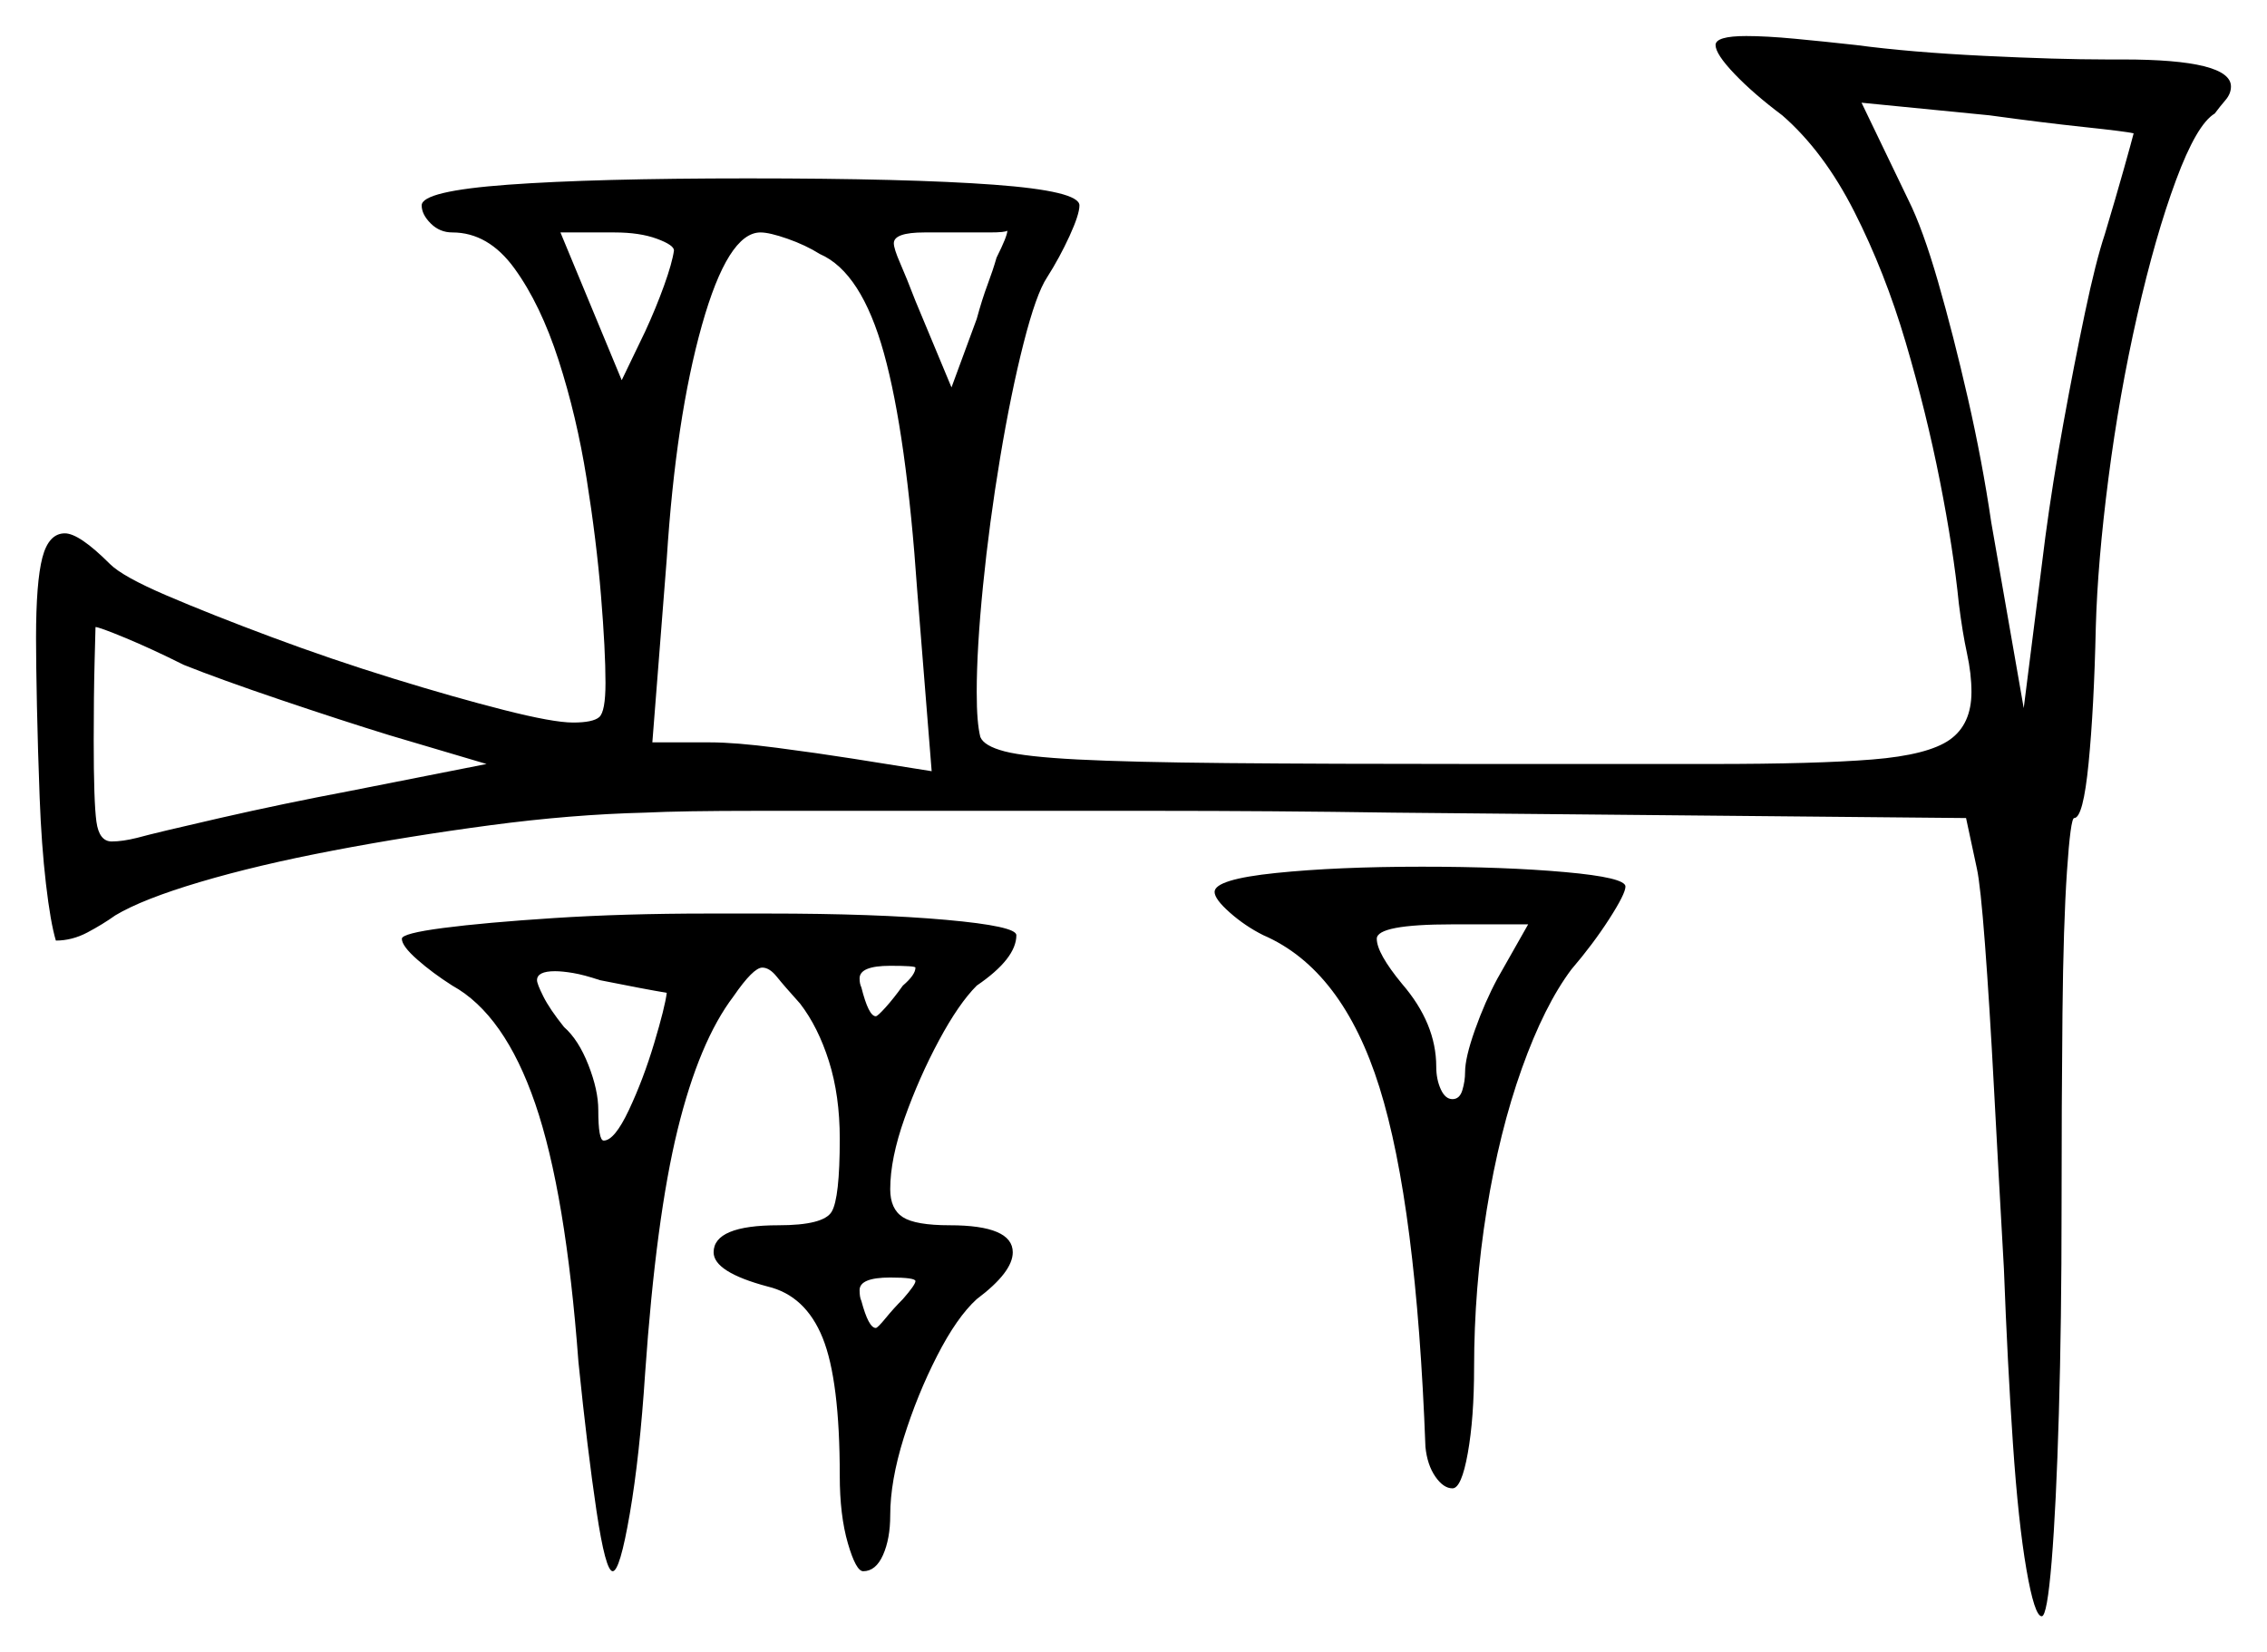 <svg xmlns="http://www.w3.org/2000/svg" width="629.0" height="458.5" viewBox="0 0 629.0 458.5"><path d="M51.0 184.5Q42.0 180.0 34.75 177.0Q27.5 174.0 26.5 174.0Q26.5 174.0 26.25 183.5Q26.0 193.0 26.0 205.5Q26.0 222.5 26.75 228.0Q27.5 233.5 31.0 233.5Q32.5 233.5 34.25 233.25Q36.0 233.0 38.0 232.5Q43.5 231.0 61.0 227.0Q78.5 223.0 97.0 219.5L135.0 212.0L108.0 204.0Q95.0 200.0 78.0 194.25Q61.0 188.5 51.0 184.5ZM185.0 275.5Q179.0 274.5 166.5 272.0Q162.0 270.5 159.0 270.0Q156.0 269.5 154.0 269.5Q149.0 269.5 149.0 272.0Q149.0 273.0 150.75 276.5Q152.5 280.0 156.5 285.0Q160.5 288.5 163.25 295.5Q166.0 302.5 166.0 308.0Q166.0 316.5 167.5 316.5Q170.5 316.5 174.5 308.0Q178.5 299.5 181.5 289.5Q184.5 279.5 185.0 275.5ZM250.5 273.5Q254.0 270.5 254.0 268.5Q254.0 268.0 247.0 268.0Q238.5 268.0 238.5 271.5Q238.5 273.0 239.0 274.0Q241.0 282.0 243.0 282.0Q243.5 282.0 245.75 279.5Q248.0 277.0 250.5 273.5ZM250.5 360.5Q254.0 356.5 254.0 355.5Q254.0 354.5 247.0 354.5Q238.5 354.5 238.5 358.0Q238.5 360.0 239.0 361.0Q241.0 368.5 243.0 368.5Q243.5 368.5 245.75 365.75Q248.0 363.0 250.5 360.5ZM415.5 271.5 424.0 256.5H403.0Q382.0 256.5 382.0 260.5Q382.0 264.5 389.0 273.0Q398.5 284.0 398.5 296.0Q398.5 299.5 399.75 302.25Q401.0 305.0 403.0 305.0Q405.0 305.0 405.75 302.5Q406.5 300.0 406.5 297.5Q406.5 293.5 409.25 285.75Q412.0 278.0 415.5 271.5ZM187.0 69.5Q187.0 68.0 182.25 66.25Q177.5 64.5 170.5 64.5H155.5L172.5 105.5L179.0 92.0Q182.0 85.5 184.25 79.25Q186.5 73.0 187.0 69.5ZM227.5 70.5Q223.5 68.0 218.5 66.25Q213.5 64.5 211.0 64.5Q202.0 64.5 194.75 90.25Q187.5 116.0 185.0 155.0L181.0 206.0H197.0Q204.0 206.0 215.5 207.5Q227.0 209.0 236.5 210.5L258.5 214.0L254.5 164.0Q251.5 120.5 245.25 98.0Q239.0 75.5 227.5 70.5ZM279.5 64.0Q279.0 64.5 274.5 64.5Q270.0 64.5 263.5 64.5H256.5Q248.0 64.5 248.0 67.5Q248.0 69.0 249.75 73.0Q251.5 77.0 254.0 83.5L264.0 107.5L271.0 88.5Q272.5 83.0 274.0 79.0Q275.5 75.0 276.5 71.5Q279.5 65.5 279.5 64.0ZM592.0 37.0Q590.0 36.5 578.25 35.25Q566.5 34.0 552.0 32.0L516.5 28.5L529.5 55.5Q533.5 63.5 537.75 78.25Q542.0 93.0 546.0 110.5Q550.0 128.0 552.5 145.0L561.5 196.5L567.5 149.0Q569.5 134.0 572.5 117.5Q575.5 101.0 578.5 86.75Q581.5 72.5 584.0 65.0Q587.0 55.0 589.25 47.0Q591.5 39.0 592.0 37.0ZM111.5 260.5Q111.5 259.0 123.0 257.5Q134.5 256.0 153.75 254.75Q173.0 253.5 196.5 253.5H213.0Q243.0 253.5 262.5 255.25Q282.0 257.0 282.0 259.5Q282.0 266.0 271.0 273.5Q266.0 278.5 260.5 288.75Q255.0 299.0 251.0 310.25Q247.0 321.5 247.0 330.0Q247.0 335.5 250.5 337.75Q254.0 340.0 263.5 340.0Q281.0 340.0 281.0 347.5Q281.0 353.0 271.0 360.5Q265.5 365.5 260.0 376.25Q254.5 387.0 250.75 399.0Q247.0 411.0 247.0 420.5Q247.0 427.0 245.0 431.5Q243.0 436.0 239.5 436.0Q237.5 436.0 235.25 428.25Q233.0 420.5 233.0 409.5Q233.0 383.0 228.25 371.25Q223.5 359.5 213.0 357.0Q198.0 353.0 198.0 347.5Q198.0 340.0 216.0 340.0Q228.5 340.0 230.75 336.25Q233.0 332.5 233.0 316.0Q233.0 304.0 230.0 294.5Q227.0 285.0 222.0 278.5Q217.5 273.5 215.5 271.0Q213.5 268.5 211.5 268.5Q209.0 268.5 203.5 276.5Q194.0 289.0 188.0 313.5Q182.0 338.0 179.0 381.0Q177.5 404.0 174.75 420.0Q172.0 436.0 170.0 436.0Q168.0 436.0 165.5 419.25Q163.0 402.5 160.5 378.0Q157.0 331.0 148.5 306.25Q140.0 281.5 125.5 273.5Q120.0 270.0 115.75 266.25Q111.5 262.5 111.5 260.5ZM476.0 12.5Q476.0 10.0 484.5 10.0Q490.0 10.0 498.0 10.75Q506.0 11.5 515.0 12.5Q530.0 14.5 550.5 15.5Q571.0 16.5 584.5 16.5H589.0Q619.0 16.5 619.0 24.0Q619.0 26.0 617.5 27.75Q616.0 29.5 614.5 31.5Q609.5 34.5 603.75 50.0Q598.0 65.5 593.0 87.5Q588.0 109.5 585.0 132.75Q582.0 156.0 581.5 174.0Q581.0 196.5 579.5 211.75Q578.0 227.0 575.5 227.0Q574.5 227.0 573.5 241.75Q572.5 256.5 572.25 281.25Q572.0 306.0 572.0 335.5Q572.0 366.5 571.25 392.25Q570.5 418.0 569.25 433.25Q568.0 448.5 566.5 448.5Q564.5 448.5 562.25 435.5Q560.0 422.5 558.5 400.5Q557.0 378.5 556.0 352.0Q554.5 325.5 553.25 302.0Q552.0 278.5 550.75 262.0Q549.5 245.5 548.5 241.0L545.5 227.0L386.5 225.5Q353.0 225.0 320.25 225.0Q287.5 225.0 259.5 225.0Q231.5 225.0 210.25 225.0Q189.0 225.0 179.0 225.5Q158.5 226.0 136.0 229.0Q113.5 232.0 92.5 236.0Q71.5 240.0 55.5 244.75Q39.5 249.5 32.0 254.0Q28.5 256.5 24.25 258.75Q20.0 261.0 15.5 261.0Q14.0 256.0 12.75 245.25Q11.5 234.5 11.0 221.25Q10.5 208.0 10.25 196.0Q10.0 184.0 10.0 177.0Q10.0 161.5 11.75 154.75Q13.5 148.0 18.0 148.0Q22.0 148.0 30.5 156.5Q34.0 160.0 46.25 165.25Q58.5 170.5 75.25 176.75Q92.0 183.0 109.0 188.25Q126.0 193.5 139.75 197.0Q153.5 200.5 159.0 200.5Q164.5 200.5 166.25 199.0Q168.0 197.5 168.0 189.5Q168.0 180.5 166.75 165.25Q165.5 150.0 162.75 132.75Q160.0 115.5 155.0 100.0Q150.0 84.5 142.75 74.5Q135.5 64.5 125.5 64.5Q122.0 64.5 119.5 62.0Q117.0 59.5 117.0 57.0Q117.0 53.0 141.0 51.25Q165.0 49.5 207.5 49.5Q252.0 49.5 275.75 51.25Q299.5 53.0 299.5 57.0Q299.5 59.5 296.75 65.5Q294.0 71.5 290.5 77.0Q287.5 81.5 284.0 95.25Q280.5 109.0 277.5 127.0Q274.5 145.0 272.75 162.5Q271.0 180.0 271.0 192.0Q271.0 196.5 271.25 199.5Q271.5 202.5 272.0 204.5Q273.0 207.0 278.75 208.5Q284.5 210.0 299.0 210.75Q313.5 211.5 340.5 211.75Q367.5 212.0 411.0 212.0H475.0Q504.0 212.0 519.5 210.75Q535.0 209.5 541.0 205.25Q547.0 201.0 547.0 192.0Q547.0 187.0 545.75 181.25Q544.5 175.5 543.5 167.5Q542.0 152.5 538.25 133.5Q534.5 114.5 528.75 95.0Q523.0 75.5 514.5 58.75Q506.0 42.0 494.5 32.0Q486.5 26.0 481.25 20.5Q476.0 15.0 476.0 12.5ZM337.0 247.5Q337.0 244.0 354.0 242.25Q371.0 240.5 394.5 240.5Q417.5 240.5 434.25 242.0Q451.0 243.5 451.0 246.0Q451.0 248.0 446.5 255.0Q442.0 262.0 436.0 269.0Q428.5 279.0 422.25 296.5Q416.0 314.0 412.5 335.75Q409.0 357.5 409.0 379.5Q409.0 393.5 407.25 403.25Q405.5 413.0 403.0 413.0Q400.5 413.0 398.25 409.75Q396.0 406.5 395.5 401.5Q393.0 334.5 382.75 301.75Q372.5 269.0 350.5 259.5Q345.5 257.0 341.25 253.25Q337.0 249.5 337.0 247.5Z" fill="black" /></svg>